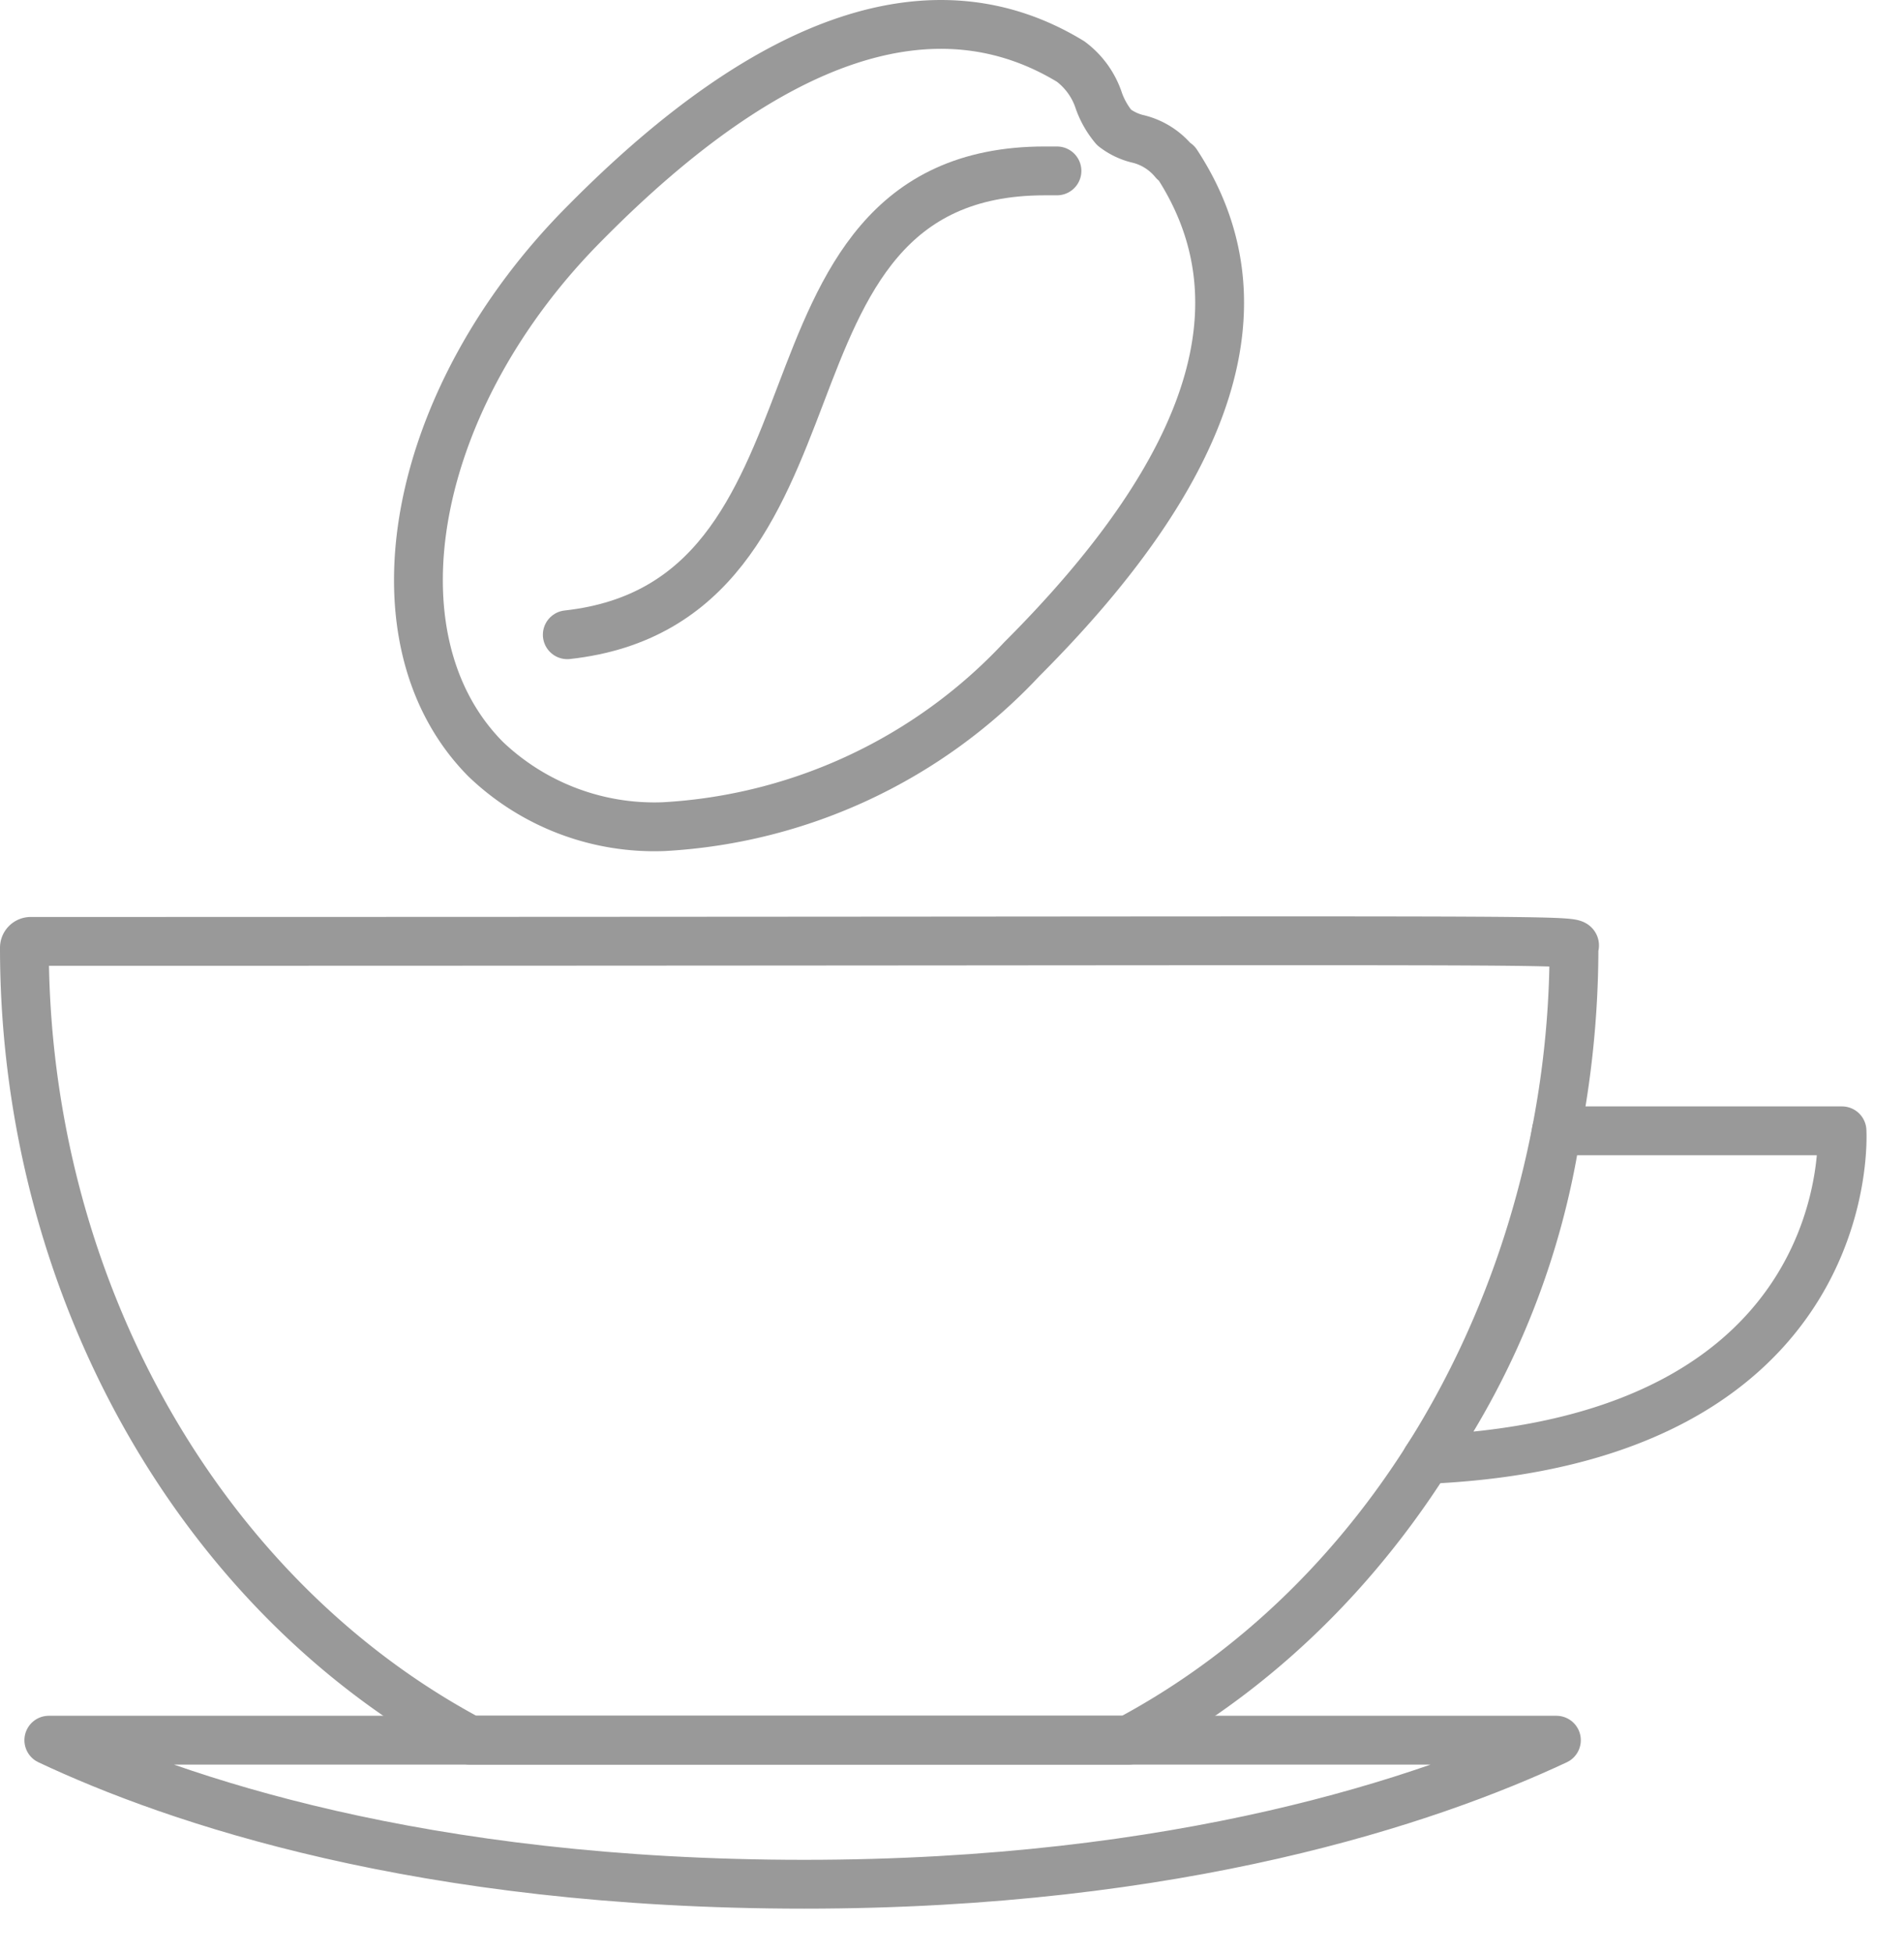 <svg xmlns="http://www.w3.org/2000/svg" width="39" height="40" viewBox="0 0 39 40">
  <path d="M.5,19.41a.13.13,0,0,1,.13-.13c33.2,0,31.61-.07,31.61.13,0,6.59-3.35,13.15-9.13,16.23H9.63C4.08,32.68.5,26.33.5,19.41Z" style="fill: none;stroke: #999;stroke-linecap: round;stroke-linejoin: round"/>
  <path d="M16.48,38.59C8.61,38.59,3.57,36.85,1,35.64H31.88c-2.63,1.23-7.71,2.95-15.41,2.95Z" style="fill: none;stroke: #999;stroke-linecap: round;stroke-linejoin: round"/>
  <path d="M31.88,23.16h5.85s.4,6.34-8.51,6.73A16.19,16.19,0,0,0,31.88,23.16Z" style="fill: none;stroke: #999;stroke-linecap: round;stroke-linejoin: round"/>
  <g>
    <path d="M24.05,3.31a1.37,1.37,0,0,0-.76-.47,1.28,1.28,0,0,1-.47-.23,1.78,1.78,0,0,1-.31-.54,1.64,1.64,0,0,0-.58-.81C19.17-.42,15.82.69,12,4.55c-3.59,3.59-4.51,8.52-2.05,11a5,5,0,0,0,3.65,1.38,10.86,10.86,0,0,0,7.33-3.43c4-4,5-7.37,3.17-10.16Z" style="fill: none;stroke: #999;stroke-linecap: round;stroke-linejoin: round"/>
    <path d="M11.62,13h0c3-.33,3.92-2.66,4.78-4.92s1.76-4.58,5-4.58h.25" style="fill: none;stroke: #999;stroke-linecap: round;stroke-linejoin: round"/>
  </g>
</svg>
